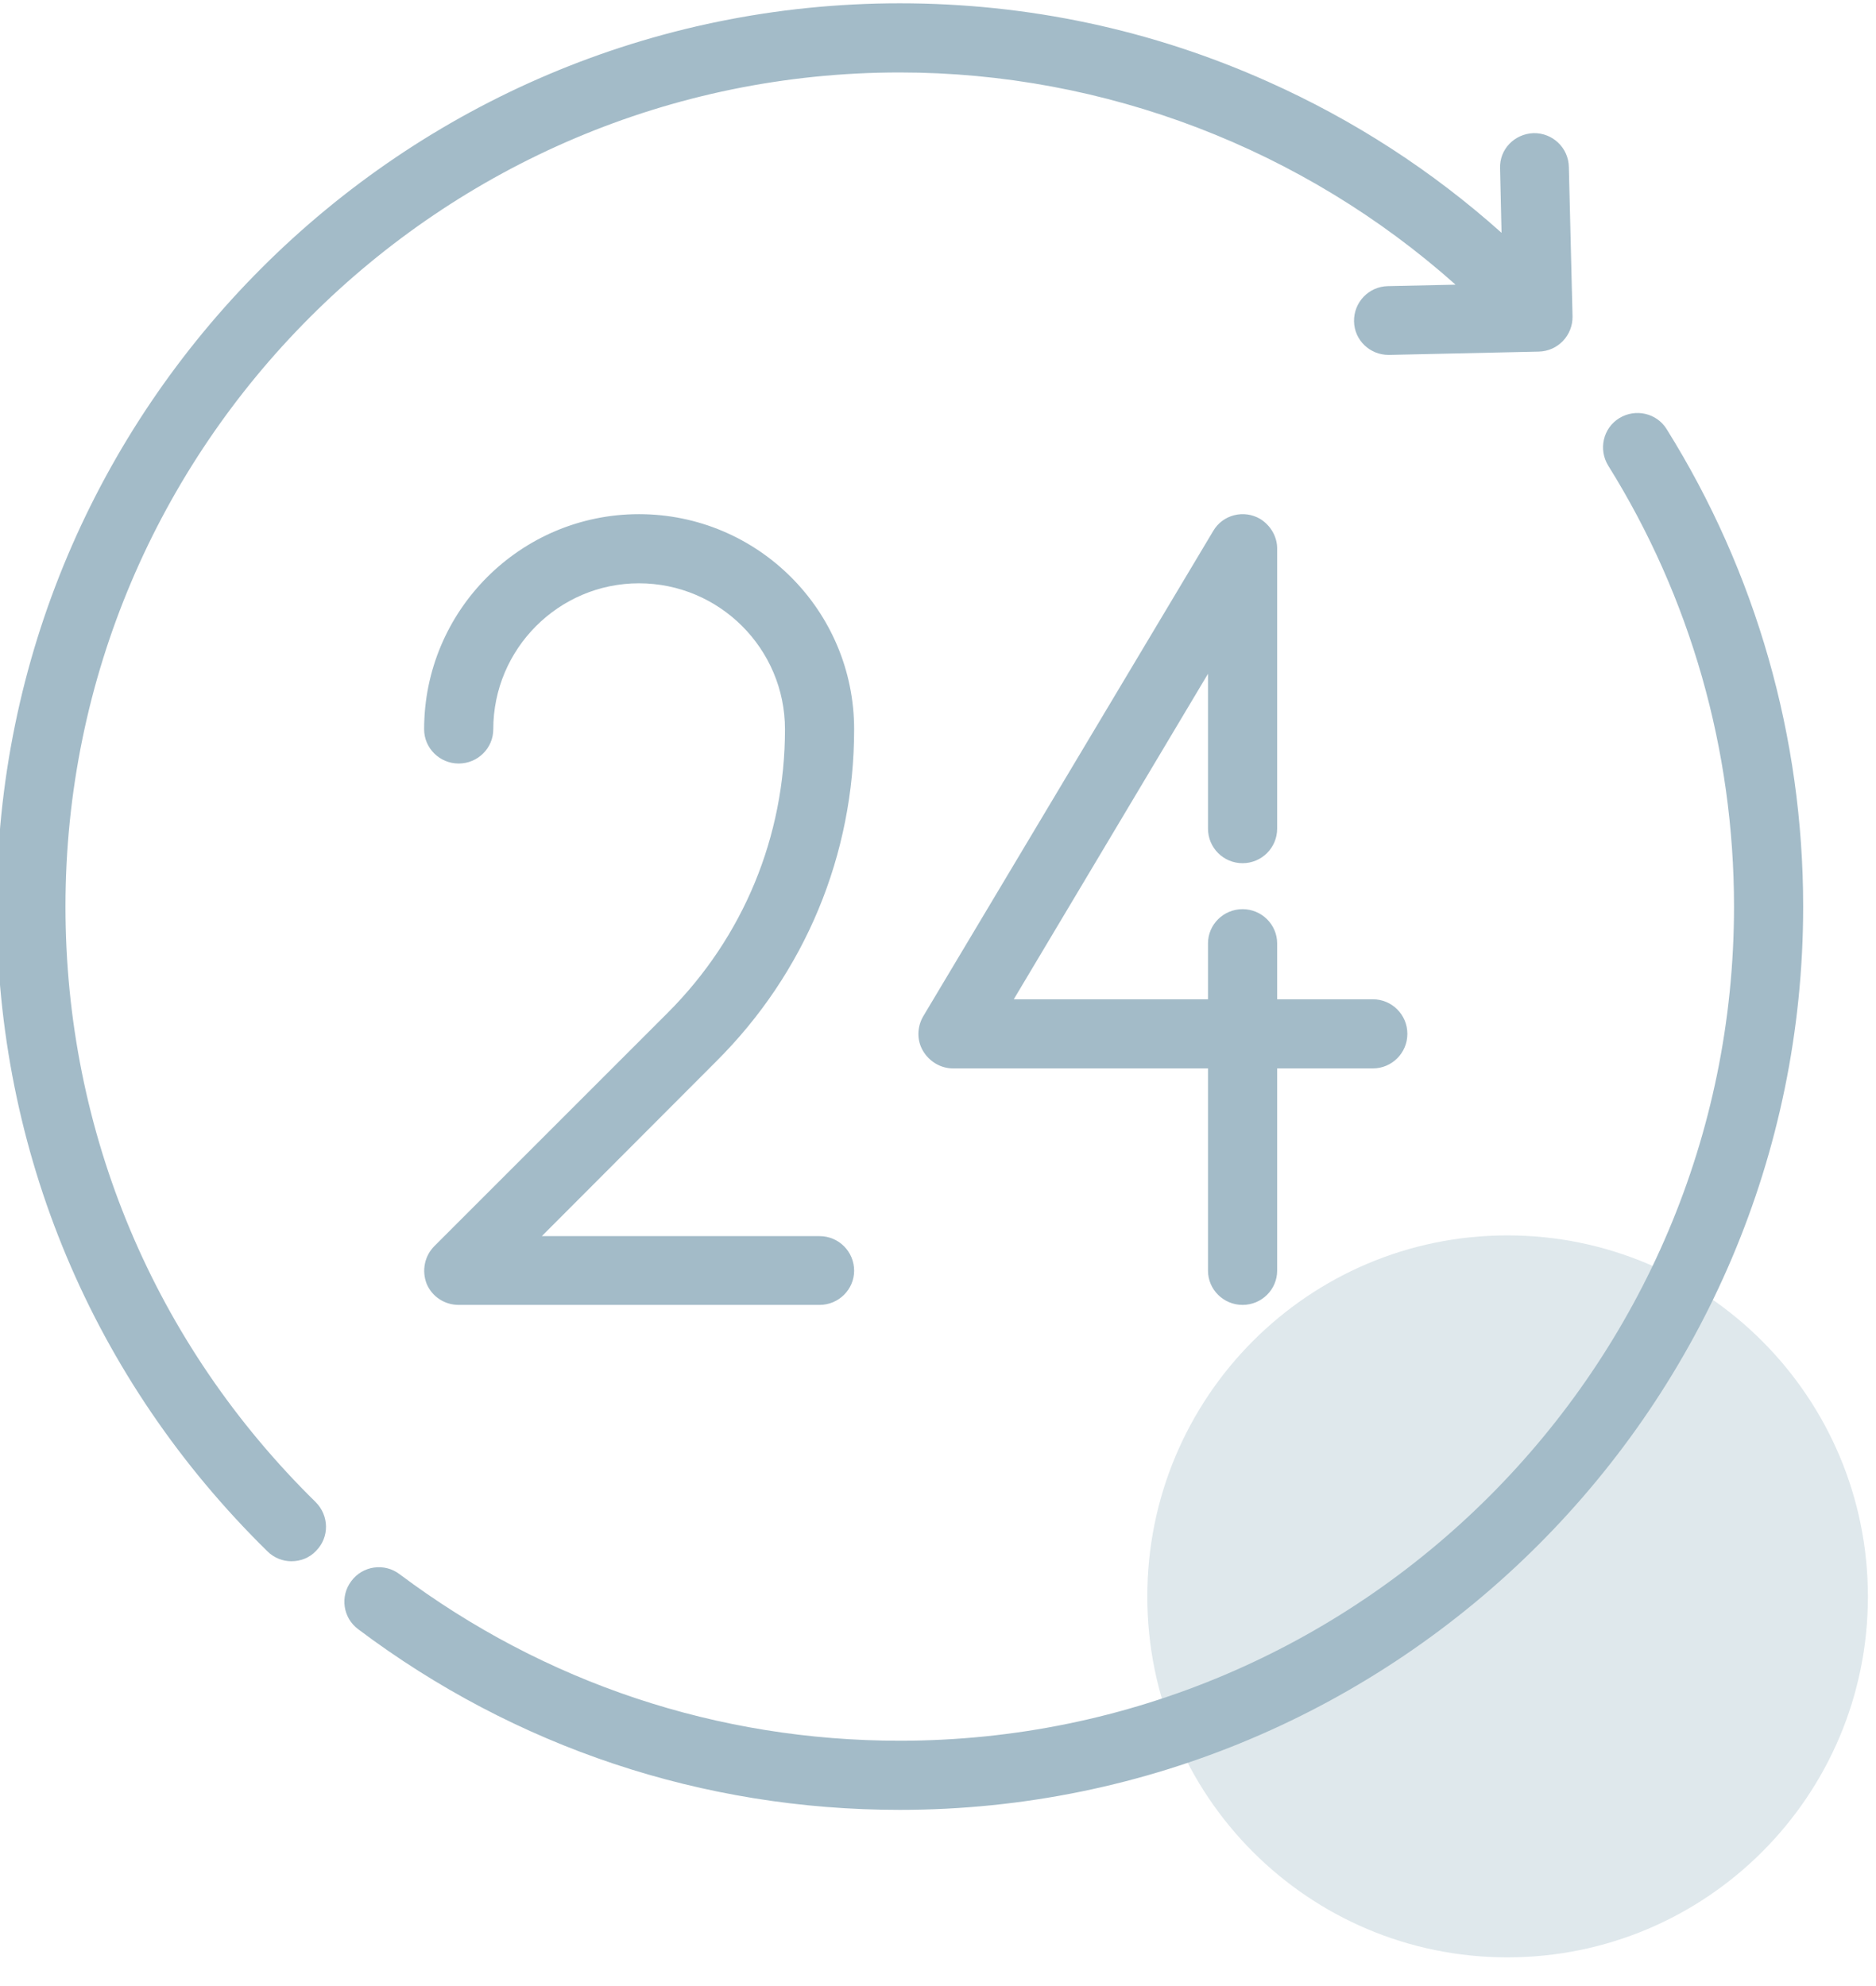 <svg xmlns="http://www.w3.org/2000/svg" viewBox="0 0 51 54" width="51" height="54">
	<style>
		tspan { white-space:pre }
		.shp0 { opacity: 0.341;fill: #a3bbc8 } 
		.shp1 { fill: #a3bbc8 } 
	</style>
	<path class="shp0" d="M40.98 33.59C46.39 33.59 50.78 37.99 50.78 43.41C50.78 48.83 46.39 53.22 40.98 53.22C35.57 53.22 31.19 48.83 31.19 43.41C31.19 37.99 35.57 33.59 40.98 33.59Z" />
	<path class="shp1" d="M45.31 11.67C45.04 11.23 44.46 11.1 44.02 11.37C43.58 11.64 43.45 12.22 43.72 12.66C45.96 16.25 47.14 20.4 47.14 24.65C47.14 37.16 36.97 47.33 24.46 47.33C19.51 47.33 14.81 45.76 10.86 42.8C10.45 42.49 9.86 42.57 9.55 42.99C9.24 43.4 9.32 43.99 9.74 44.3C14.01 47.51 19.1 49.21 24.46 49.21C38 49.21 49.02 38.19 49.02 24.65C49.02 20.05 47.74 15.56 45.31 11.67ZM22.28 33.61L14.73 33.61L19.47 28.86C21.89 26.45 23.22 23.24 23.22 19.83C23.22 16.6 20.6 13.98 17.37 13.98C14.15 13.98 11.53 16.6 11.53 19.83C11.53 20.34 11.95 20.76 12.47 20.76C12.99 20.76 13.41 20.34 13.41 19.83C13.41 17.64 15.19 15.86 17.37 15.86C19.56 15.86 21.34 17.64 21.34 19.83C21.34 22.74 20.21 25.48 18.15 27.54L11.81 33.88C11.54 34.15 11.46 34.55 11.6 34.91C11.75 35.26 12.09 35.48 12.47 35.48L22.28 35.48C22.8 35.48 23.22 35.06 23.22 34.55C23.22 34.03 22.8 33.61 22.28 33.61ZM37.32 27.17L34.72 27.17L34.72 25.65C34.72 25.14 34.3 24.72 33.78 24.72C33.26 24.72 32.84 25.14 32.84 25.65L32.84 27.17L27.56 27.17L32.84 18.32L32.84 22.53C32.84 23.05 33.26 23.47 33.78 23.47C34.3 23.47 34.72 23.05 34.72 22.53L34.72 14.92C34.72 14.92 34.72 14.91 34.72 14.91C34.72 14.6 34.55 14.29 34.26 14.11C33.82 13.85 33.24 13.99 32.98 14.44L25.1 27.63C24.93 27.92 24.92 28.28 25.09 28.57C25.26 28.86 25.57 29.05 25.91 29.05L32.84 29.05L32.84 34.55C32.84 35.06 33.26 35.48 33.78 35.48C34.3 35.48 34.72 35.06 34.72 34.55L34.72 29.05L37.32 29.05C37.84 29.05 38.26 28.63 38.26 28.11C38.26 27.59 37.84 27.17 37.32 27.17ZM42.65 4.54C42.64 4.02 42.21 3.61 41.69 3.62C41.17 3.64 40.76 4.06 40.78 4.58L40.82 6.33C38.93 4.64 36.8 3.26 34.47 2.22C31.32 0.81 27.95 0.09 24.46 0.09C10.92 0.09 -0.09 11.11 -0.09 24.65C-0.09 31.3 2.52 37.52 7.27 42.18C7.45 42.36 7.69 42.45 7.92 42.45C8.17 42.45 8.41 42.36 8.59 42.17C8.96 41.8 8.95 41.21 8.58 40.84C4.2 36.54 1.78 30.79 1.78 24.65C1.78 12.14 11.96 1.97 24.46 1.97C30.04 1.97 35.43 4.05 39.57 7.74L37.73 7.78C37.21 7.79 36.8 8.22 36.81 8.74C36.82 9.25 37.24 9.65 37.75 9.65C37.76 9.65 37.76 9.65 37.77 9.65L41.83 9.56C42.35 9.55 42.76 9.12 42.75 8.6L42.65 4.54Z" />
</svg>
